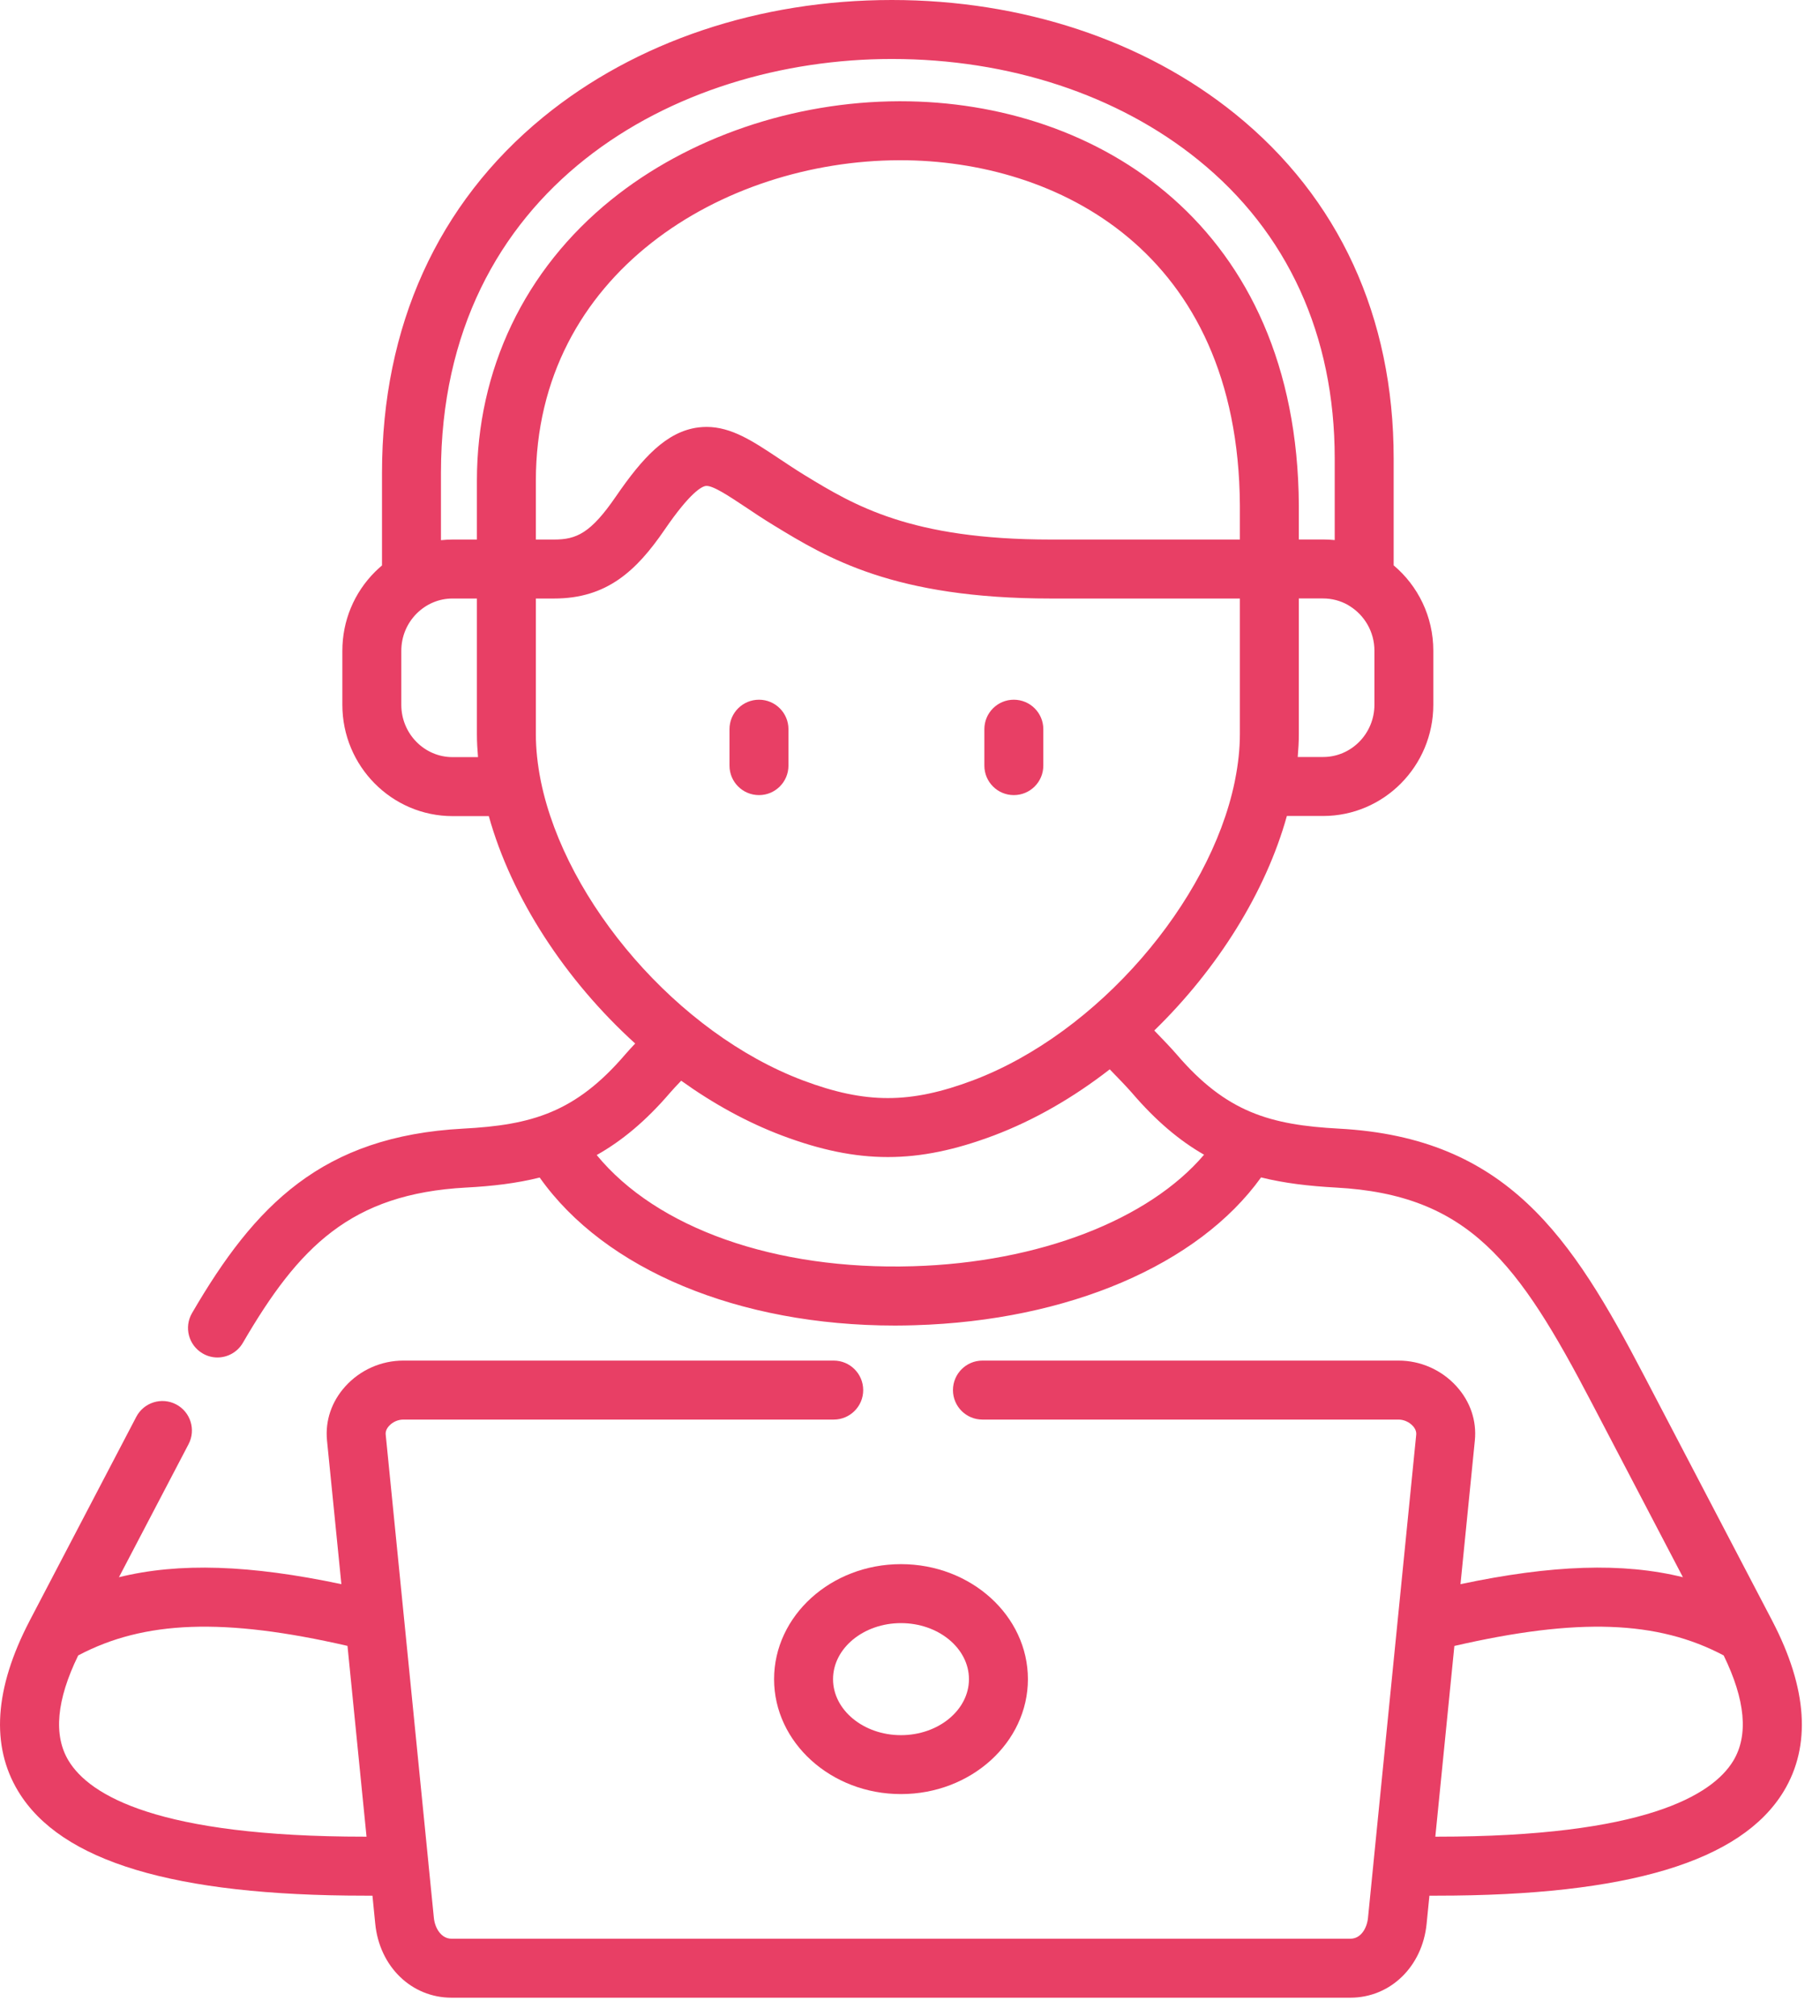 <?xml version="1.0" encoding="UTF-8"?>
<svg width="28px" height="31px" viewBox="0 0 28 31" version="1.1" xmlns="http://www.w3.org/2000/svg" xmlns:xlink="http://www.w3.org/1999/xlink">
    <title>We Listen and We Pitch In</title>
    <g id="We-Listen-and-We-Pitch-In" stroke="none" stroke-width="1" fill="none" fill-rule="evenodd">
        <g id="Group-10" fill="#E83F65" fill-rule="nonzero">
            <path d="M27.268,24.93 C27.268,24.929 27.267,24.927 27.266,24.926 C27.265,24.923 27.263,24.92 27.262,24.918 L25.297,21.161 C24.179,19.021 23.187,17.495 20.6,17.356 C19.543,17.299 18.867,17.107 18.103,16.215 C18.022,16.121 17.889,15.982 17.758,15.847 C18.73,14.902 19.472,13.72 19.798,12.548 L20.356,12.548 C21.291,12.548 22.051,11.78 22.051,10.837 L22.051,10.006 C22.051,9.48 21.814,9.008 21.441,8.694 L21.441,7.049 C21.441,4.874 20.599,3.043 19.005,1.754 C17.606,0.623 15.729,8.52651283e-14 13.72,8.52651283e-14 C11.681,8.52651283e-14 9.777,0.64 8.356,1.802 C6.734,3.129 5.877,5.02 5.877,7.27 L5.877,8.695 C5.841,8.726 5.806,8.758 5.772,8.791 C5.446,9.116 5.267,9.548 5.267,10.008 L5.267,10.839 C5.267,11.782 6.028,12.55 6.963,12.55 L7.52,12.55 C7.87,13.806 8.697,15.072 9.772,16.047 C9.713,16.11 9.659,16.168 9.619,16.215 C8.853,17.109 8.177,17.301 7.122,17.356 C4.957,17.473 3.922,18.529 2.954,20.193 C2.828,20.409 2.901,20.687 3.118,20.813 C3.189,20.855 3.268,20.875 3.345,20.875 C3.501,20.875 3.653,20.794 3.737,20.649 C4.595,19.175 5.396,18.358 7.17,18.262 C7.574,18.241 7.948,18.197 8.303,18.108 C9.306,19.527 11.366,20.384 13.77,20.384 C13.87,20.384 13.971,20.382 14.072,20.379 C16.439,20.309 18.437,19.448 19.401,18.106 C19.757,18.195 20.135,18.239 20.551,18.262 C22.598,18.372 23.357,19.408 24.493,21.582 L25.891,24.254 C24.961,24.025 23.876,24.064 22.469,24.361 L22.69,22.151 C22.72,21.848 22.62,21.553 22.408,21.319 C22.18,21.067 21.856,20.923 21.517,20.923 L15.114,20.923 C14.864,20.923 14.661,21.126 14.661,21.377 C14.661,21.627 14.864,21.83 15.114,21.83 L21.517,21.83 C21.598,21.83 21.681,21.868 21.736,21.928 C21.775,21.971 21.792,22.016 21.788,22.062 L21.13,28.65 C21.13,28.65 21.13,28.651 21.13,28.652 L21.046,29.494 C21.03,29.648 20.939,29.813 20.776,29.813 L6.946,29.813 C6.789,29.813 6.691,29.652 6.675,29.493 L6.591,28.652 C6.591,28.651 6.591,28.65 6.591,28.649 L6.22,24.927 C6.219,24.907 6.217,24.888 6.214,24.868 L5.934,22.062 C5.929,22.016 5.946,21.971 5.985,21.928 C6.04,21.867 6.123,21.83 6.204,21.83 L12.827,21.83 C13.077,21.83 13.28,21.627 13.28,21.377 C13.28,21.126 13.077,20.923 12.827,20.923 L6.204,20.923 C5.865,20.923 5.541,21.067 5.313,21.319 C5.101,21.553 5.001,21.848 5.031,22.152 L5.252,24.361 C3.845,24.064 2.76,24.025 1.83,24.254 L2.901,22.208 C3.017,21.986 2.931,21.712 2.709,21.596 C2.487,21.48 2.213,21.566 2.097,21.787 L0.459,24.918 C0.458,24.921 0.456,24.923 0.455,24.926 C0.454,24.928 0.453,24.929 0.453,24.93 C-0.086,25.966 -0.144,26.846 0.28,27.546 C0.933,28.626 2.678,29.151 5.612,29.151 L5.73,29.151 L5.773,29.583 C5.838,30.242 6.331,30.72 6.946,30.72 L20.775,30.72 C21.39,30.72 21.883,30.242 21.948,29.583 L21.991,29.151 L22.11,29.151 C25.044,29.151 26.788,28.626 27.442,27.546 C27.865,26.846 27.807,25.966 27.268,24.93 L27.268,24.93 Z M19.075,8.297 L16.169,8.297 C14.005,8.297 13.139,7.77 12.376,7.305 C12.225,7.212 12.092,7.123 11.963,7.037 C11.585,6.786 11.253,6.565 10.87,6.565 C10.829,6.565 10.786,6.568 10.743,6.573 C10.252,6.636 9.882,7.043 9.476,7.634 C9.087,8.201 8.868,8.297 8.524,8.297 L8.244,8.297 L8.244,7.393 C8.244,4.202 11.124,2.472 13.834,2.464 L13.851,2.464 C16.251,2.464 19.052,3.854 19.075,7.771 L19.075,8.297 Z M21.145,10.837 C21.145,11.28 20.791,11.641 20.356,11.641 L19.965,11.641 C19.975,11.523 19.982,11.406 19.982,11.29 L19.982,9.203 L20.356,9.203 C20.492,9.203 20.62,9.238 20.732,9.3 C20.742,9.307 20.754,9.314 20.766,9.321 C20.992,9.462 21.145,9.716 21.145,10.006 L21.145,10.837 Z M6.784,7.27 C6.784,2.898 10.379,0.907 13.72,0.907 C15.522,0.907 17.197,1.458 18.435,2.46 C19.809,3.57 20.534,5.157 20.534,7.049 L20.534,8.305 C20.475,8.299 20.415,8.296 20.355,8.296 L19.982,8.296 L19.982,7.768 C19.957,3.475 16.889,1.557 13.852,1.557 C13.845,1.557 13.838,1.557 13.831,1.557 C12.204,1.562 10.591,2.114 9.405,3.071 C8.071,4.147 7.337,5.682 7.337,7.393 L7.337,8.297 L6.964,8.297 C6.962,8.297 6.961,8.297 6.959,8.297 C6.9,8.297 6.842,8.301 6.784,8.307 L6.784,7.27 Z M6.963,11.643 C6.528,11.643 6.174,11.282 6.174,10.839 L6.174,10.008 C6.174,9.791 6.258,9.587 6.412,9.433 C6.561,9.286 6.755,9.204 6.961,9.204 L6.963,9.204 L7.337,9.204 L7.337,11.29 C7.337,11.407 7.344,11.524 7.354,11.643 L6.963,11.643 L6.963,11.643 Z M8.323,12.024 C8.322,12.014 8.32,12.004 8.317,11.994 C8.27,11.755 8.244,11.519 8.244,11.29 L8.244,9.204 L8.524,9.204 C9.333,9.204 9.789,8.782 10.224,8.147 C10.626,7.56 10.802,7.48 10.858,7.473 C10.961,7.459 11.215,7.629 11.461,7.792 C11.59,7.879 11.736,7.976 11.903,8.078 C12.726,8.58 13.751,9.204 16.169,9.204 L19.075,9.204 L19.075,11.29 C19.075,11.517 19.049,11.751 19.002,11.988 C18.999,12.001 18.996,12.015 18.994,12.029 C18.611,13.871 16.894,15.886 14.97,16.613 C14.003,16.976 13.319,16.977 12.355,16.615 C10.425,15.889 8.705,13.871 8.323,12.024 Z M14.045,19.472 C11.925,19.535 10.103,18.887 9.18,17.762 C9.564,17.546 9.935,17.24 10.307,16.806 C10.347,16.759 10.41,16.692 10.48,16.619 C10.969,16.97 11.494,17.26 12.036,17.464 C12.62,17.683 13.139,17.793 13.659,17.793 C14.181,17.793 14.702,17.682 15.29,17.461 C15.917,17.224 16.52,16.874 17.073,16.444 C17.2,16.574 17.343,16.723 17.414,16.805 C17.784,17.237 18.147,17.541 18.524,17.757 C17.674,18.756 15.987,19.415 14.045,19.472 L14.045,19.472 Z M5.612,28.244 C2.43,28.244 1.378,27.609 1.055,27.076 C0.819,26.686 0.869,26.142 1.203,25.457 C2.219,24.919 3.447,24.874 5.346,25.31 L5.639,28.244 L5.612,28.244 Z M26.666,27.077 C26.343,27.609 25.292,28.244 22.11,28.244 L22.082,28.244 L22.375,25.311 C24.274,24.874 25.502,24.919 26.518,25.457 C26.852,26.142 26.902,26.686 26.666,27.077 L26.666,27.077 Z" id="Shape"></path>
            <path d="M11.909,25.822 C11.909,26.796 12.785,27.589 13.861,27.589 C14.938,27.589 15.814,26.796 15.814,25.822 C15.814,24.847 14.938,24.053 13.861,24.053 C12.785,24.053 11.909,24.847 11.909,25.822 Z M13.861,24.96 C14.438,24.96 14.907,25.347 14.907,25.822 C14.907,26.296 14.438,26.683 13.861,26.683 C13.285,26.683 12.816,26.296 12.816,25.822 C12.816,25.347 13.285,24.96 13.861,24.96 Z" id="Shape"></path>
            <path d="M11.677,12.227 C11.927,12.227 12.13,12.024 12.13,11.774 L12.13,11.213 C12.13,10.963 11.927,10.76 11.677,10.76 C11.426,10.76 11.223,10.963 11.223,11.213 L11.223,11.774 C11.223,12.024 11.426,12.227 11.677,12.227 Z" id="Path"></path>
            <path d="M15.597,12.227 C15.848,12.227 16.051,12.024 16.051,11.774 L16.051,11.213 C16.051,10.963 15.848,10.76 15.597,10.76 C15.347,10.76 15.144,10.963 15.144,11.213 L15.144,11.774 C15.144,12.024 15.347,12.227 15.597,12.227 Z" id="Path"></path>
        </g>
    </g>
</svg>